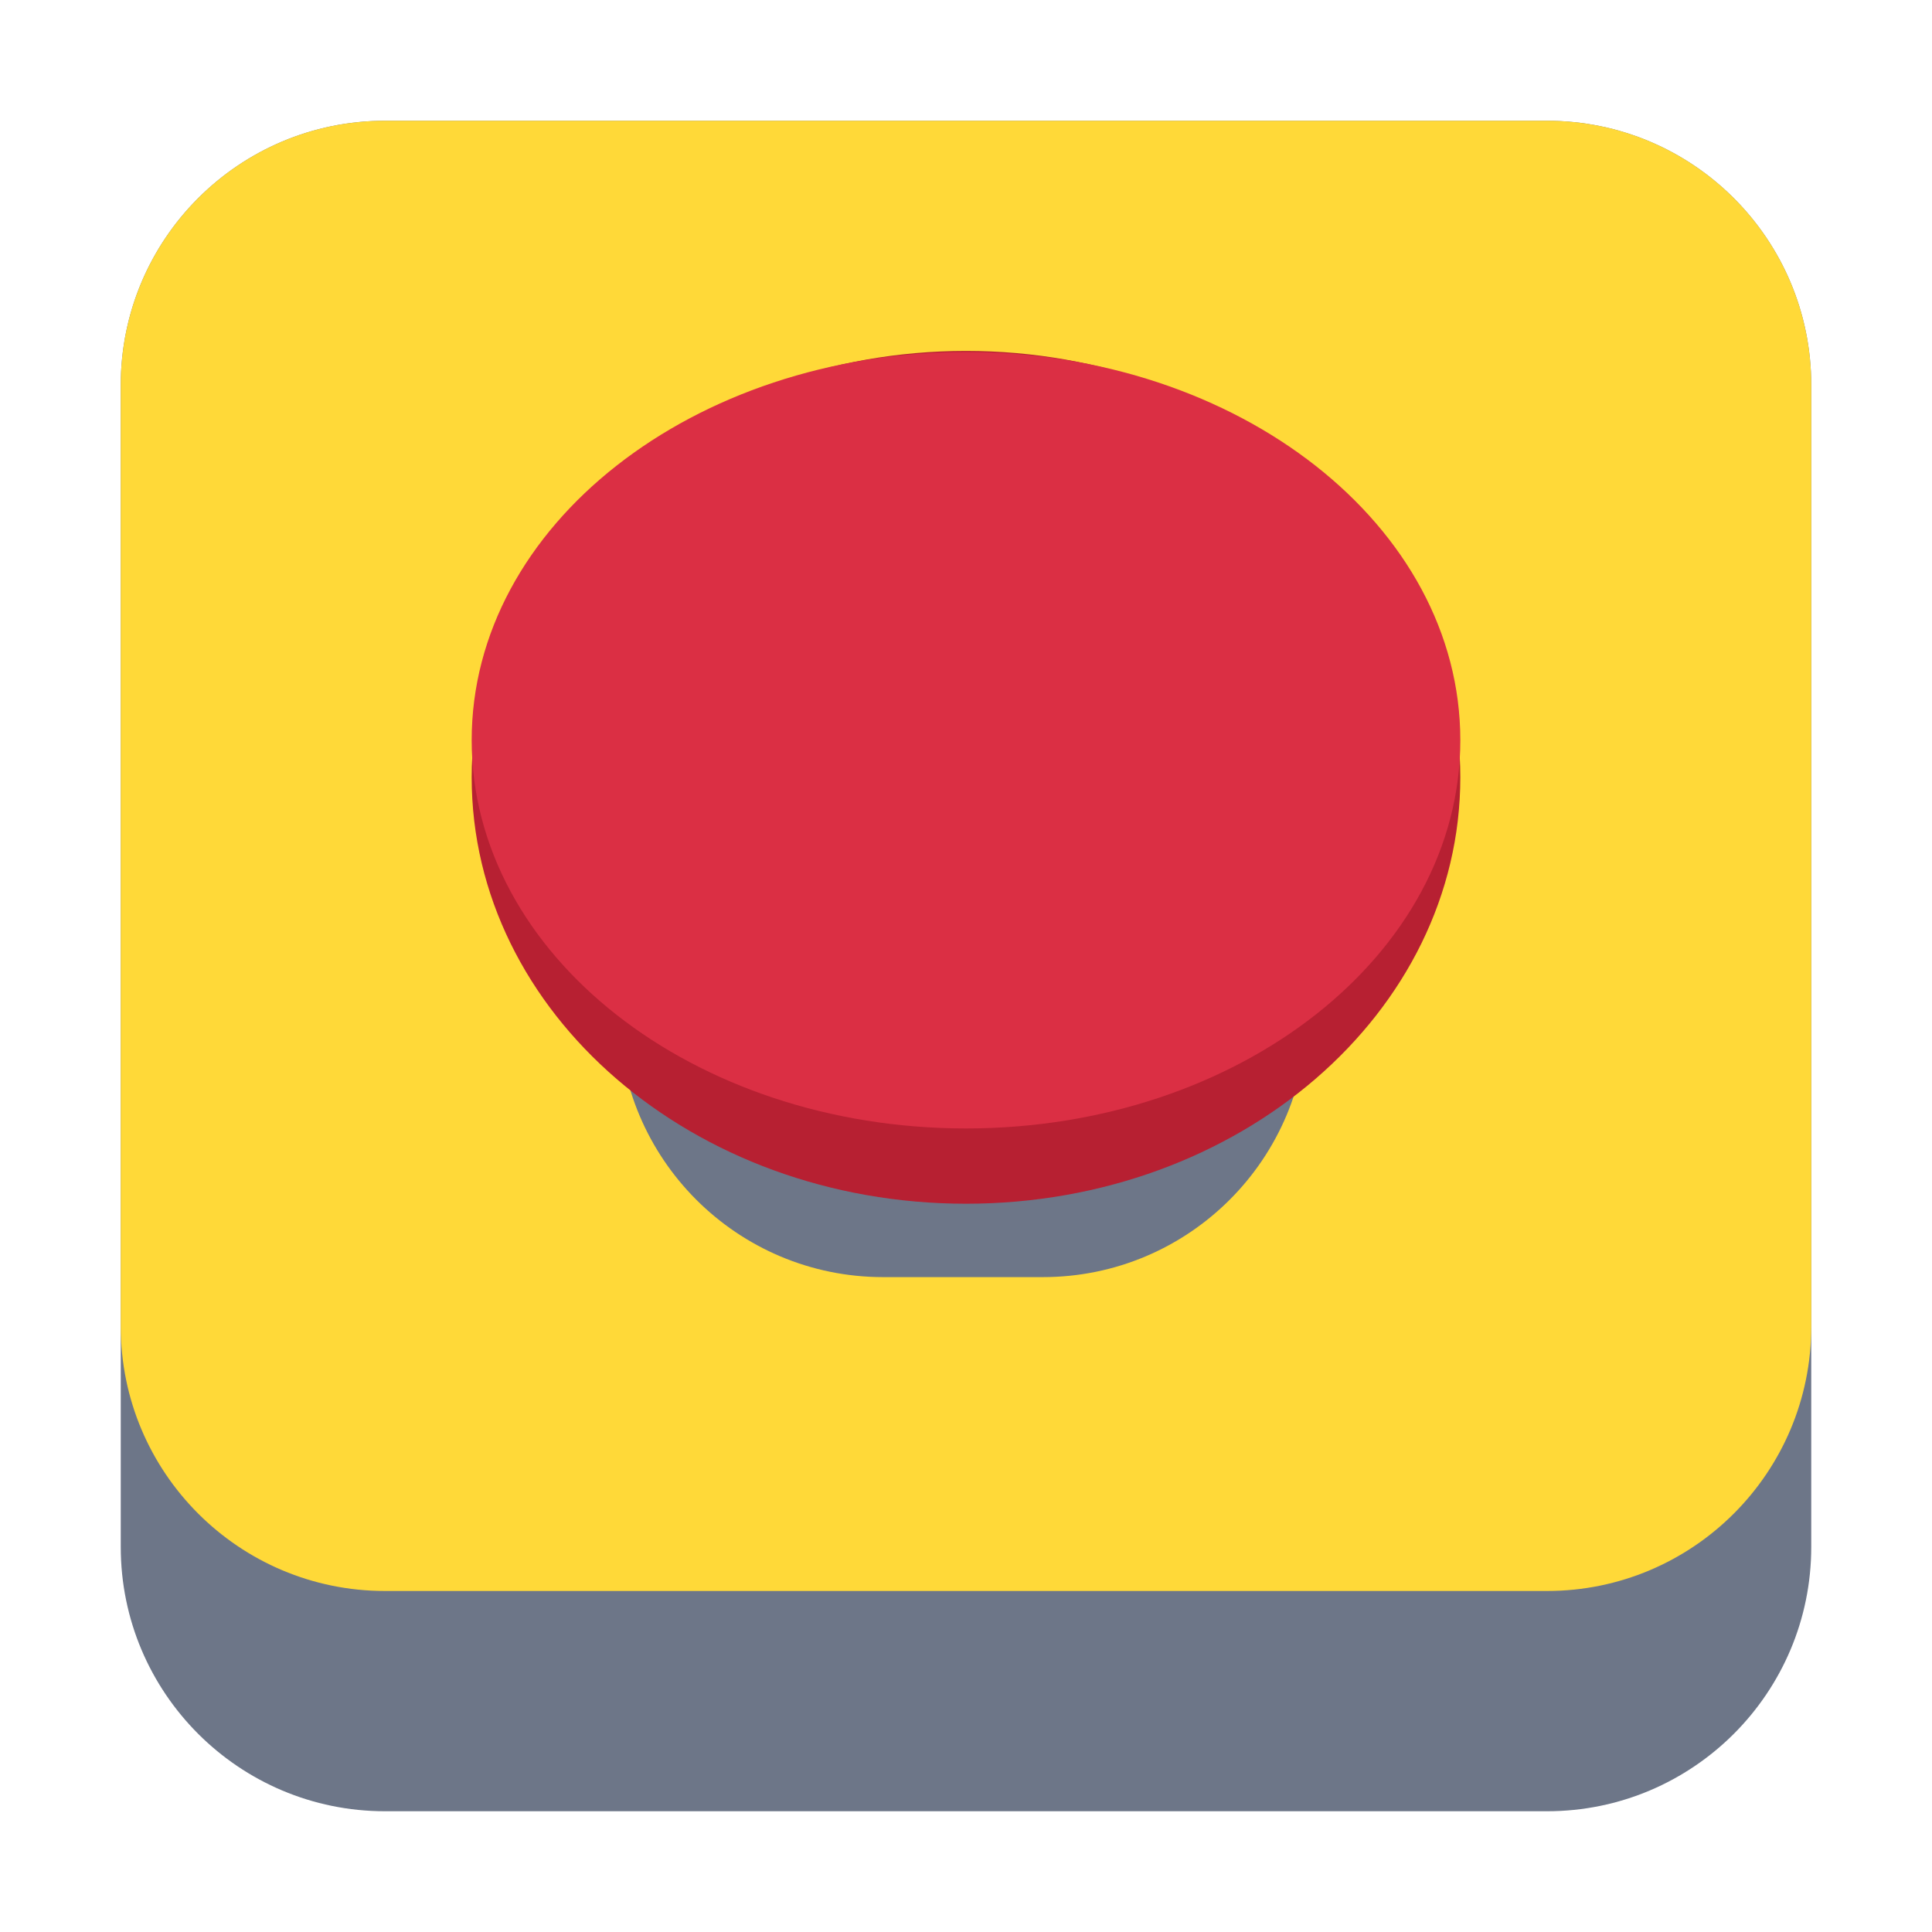 <svg width="128" height="128" viewBox="0 0 512 512" fill="none" xmlns="http://www.w3.org/2000/svg">
<rect width="512" height="512" fill="white"/>
<path d="M32 102.046C32 63.361 63.361 32 102.046 32H409.954C448.639 32 480 63.361 480 102.046V409.954C480 448.639 448.639 480 409.954 480H102.046C63.361 480 32 448.639 32 409.954V102.046Z" fill="#6D7688"/>
<path d="M32 102.046C32 63.361 63.361 32 102.046 32H409.954C448.64 32 480 63.361 480 102.046V351.583C480 390.268 448.64 421.629 409.954 421.629H102.046C63.361 421.629 32 390.268 32 351.583V102.046Z" fill="#FFD938"/>
<path d="M164 245.055C164 206.37 195.36 175.01 234.046 175.01H276.365C315.05 175.01 346.41 206.37 346.41 245.055V268.404C346.41 307.089 315.05 338.45 276.365 338.45H234.046C195.36 338.45 164 307.089 164 268.404V245.055Z" fill="#6D7688"/>
<path d="M387 206C387 268.408 328.349 319 256 319C183.651 319 125 268.408 125 206C125 143.592 183.651 93 256 93C328.349 93 387 143.592 387 206Z" fill="#B72032"/>
<path d="M387 196.169C387 252.988 328.349 299.049 256 299.049C183.651 299.049 125 252.988 125 196.169C125 139.351 183.651 93.29 256 93.29C328.349 93.29 387 139.351 387 196.169Z" fill="#DB2F44"/>
</svg>
